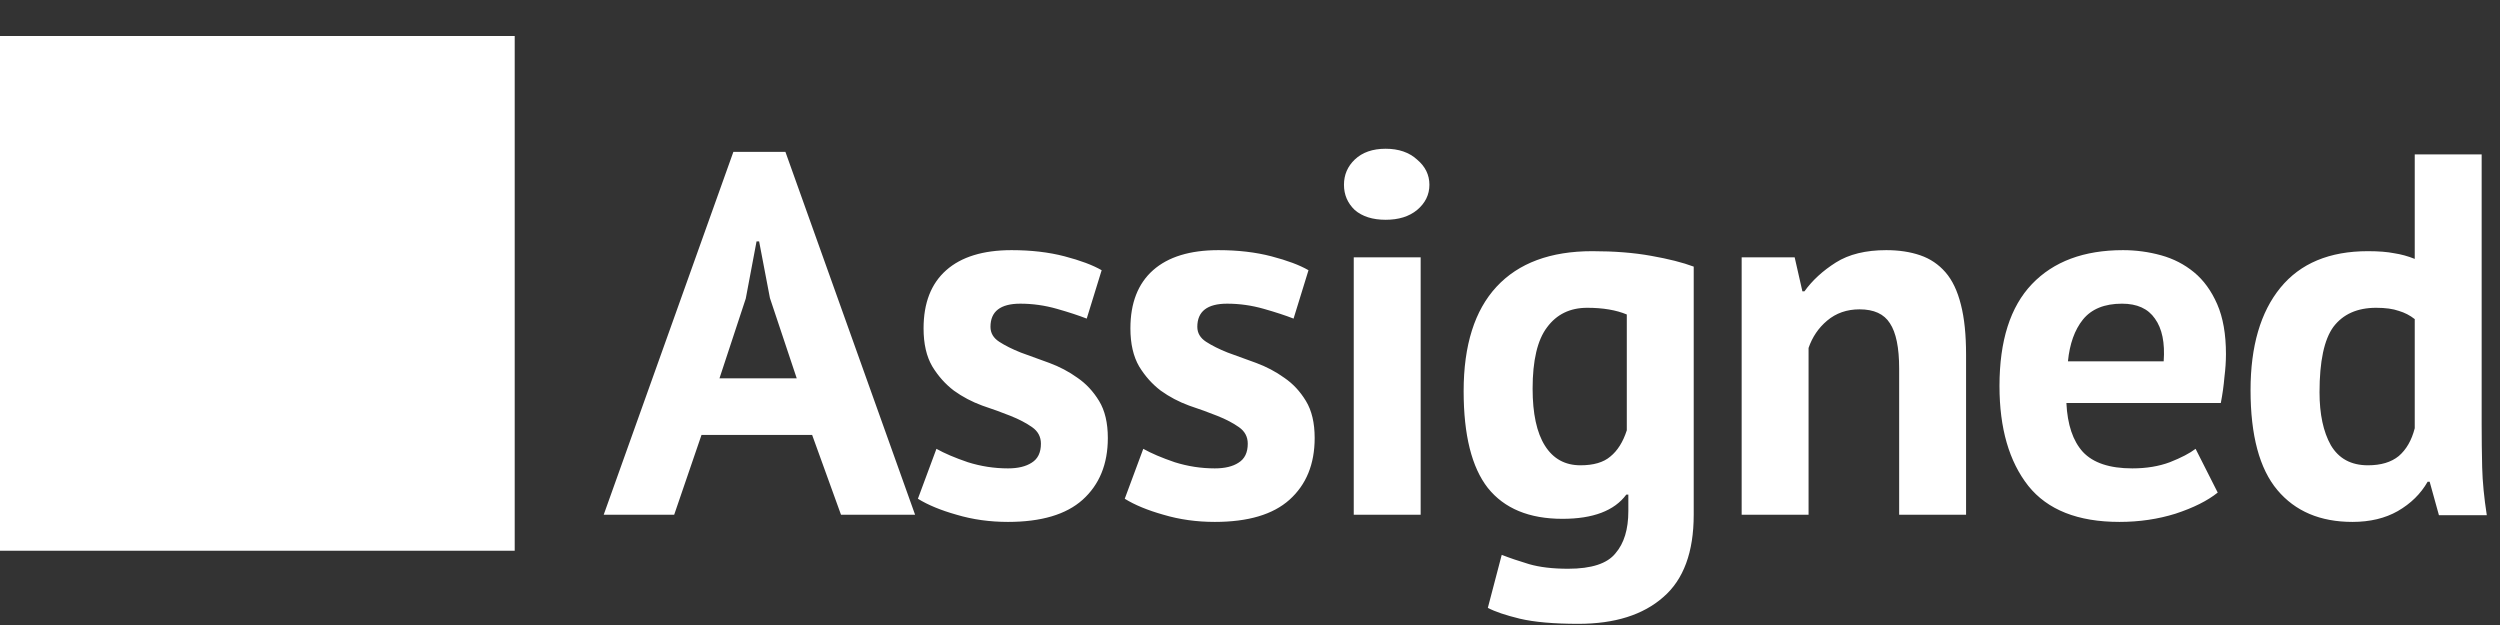 <svg width="68" height="17" viewBox="0 0 68 17" fill="none" xmlns="http://www.w3.org/2000/svg">
<rect x="0" y="0" width="68" height="17" fill="#333333" stroke="none"/>
<path d="M0 14.98H14V0.98H0V14.98ZM22.09 11.83H19.081L18.338 14H16.421L19.948 4.13H21.363L24.89 14H22.875L22.09 11.83ZM19.57 10.29H21.671L20.942 8.106L20.648 6.566H20.578L20.285 8.12L19.57 10.29ZM28.313 12.068C28.313 11.881 28.234 11.732 28.075 11.62C27.916 11.508 27.72 11.405 27.487 11.312C27.254 11.219 26.997 11.125 26.717 11.032C26.437 10.929 26.18 10.794 25.947 10.626C25.714 10.449 25.518 10.229 25.359 9.968C25.2 9.697 25.121 9.352 25.121 8.932C25.121 8.241 25.326 7.714 25.737 7.35C26.148 6.986 26.74 6.804 27.515 6.804C28.047 6.804 28.528 6.86 28.957 6.972C29.386 7.084 29.722 7.21 29.965 7.35L29.559 8.666C29.344 8.582 29.074 8.493 28.747 8.4C28.42 8.307 28.089 8.26 27.753 8.26C27.212 8.26 26.941 8.47 26.941 8.89C26.941 9.058 27.02 9.193 27.179 9.296C27.338 9.399 27.534 9.497 27.767 9.59C28 9.674 28.257 9.767 28.537 9.87C28.817 9.973 29.074 10.108 29.307 10.276C29.54 10.435 29.736 10.645 29.895 10.906C30.054 11.167 30.133 11.503 30.133 11.914C30.133 12.623 29.904 13.183 29.447 13.594C28.999 13.995 28.322 14.196 27.417 14.196C26.922 14.196 26.456 14.131 26.017 14C25.588 13.879 25.238 13.734 24.967 13.566L25.471 12.208C25.686 12.329 25.97 12.451 26.325 12.572C26.68 12.684 27.044 12.74 27.417 12.74C27.688 12.74 27.902 12.689 28.061 12.586C28.229 12.483 28.313 12.311 28.313 12.068ZM33.939 12.068C33.939 11.881 33.86 11.732 33.701 11.62C33.543 11.508 33.347 11.405 33.113 11.312C32.88 11.219 32.623 11.125 32.343 11.032C32.063 10.929 31.807 10.794 31.573 10.626C31.34 10.449 31.144 10.229 30.985 9.968C30.827 9.697 30.747 9.352 30.747 8.932C30.747 8.241 30.953 7.714 31.363 7.35C31.774 6.986 32.367 6.804 33.141 6.804C33.673 6.804 34.154 6.86 34.583 6.972C35.013 7.084 35.349 7.21 35.591 7.35L35.185 8.666C34.971 8.582 34.7 8.493 34.373 8.4C34.047 8.307 33.715 8.26 33.379 8.26C32.838 8.26 32.567 8.47 32.567 8.89C32.567 9.058 32.647 9.193 32.805 9.296C32.964 9.399 33.16 9.497 33.393 9.59C33.627 9.674 33.883 9.767 34.163 9.87C34.443 9.973 34.7 10.108 34.933 10.276C35.167 10.435 35.363 10.645 35.521 10.906C35.68 11.167 35.759 11.503 35.759 11.914C35.759 12.623 35.531 13.183 35.073 13.594C34.625 13.995 33.949 14.196 33.043 14.196C32.549 14.196 32.082 14.131 31.643 14C31.214 13.879 30.864 13.734 30.593 13.566L31.097 12.208C31.312 12.329 31.597 12.451 31.951 12.572C32.306 12.684 32.67 12.74 33.043 12.74C33.314 12.74 33.529 12.689 33.687 12.586C33.855 12.483 33.939 12.311 33.939 12.068ZM36.822 7H38.642V14H36.822V7ZM36.556 5.026C36.556 4.755 36.654 4.527 36.849 4.34C37.055 4.144 37.335 4.046 37.69 4.046C38.044 4.046 38.329 4.144 38.544 4.34C38.767 4.527 38.88 4.755 38.88 5.026C38.88 5.297 38.767 5.525 38.544 5.712C38.329 5.889 38.044 5.978 37.69 5.978C37.335 5.978 37.055 5.889 36.849 5.712C36.654 5.525 36.556 5.297 36.556 5.026ZM46.069 14C46.069 15.017 45.794 15.764 45.243 16.24C44.693 16.725 43.923 16.968 42.933 16.968C42.261 16.968 41.729 16.921 41.337 16.828C40.955 16.735 40.665 16.637 40.469 16.534L40.847 15.092C41.062 15.176 41.309 15.26 41.589 15.344C41.879 15.428 42.233 15.47 42.653 15.47C43.288 15.47 43.717 15.33 43.941 15.05C44.175 14.779 44.291 14.397 44.291 13.902V13.454H44.235C43.909 13.893 43.33 14.112 42.499 14.112C41.594 14.112 40.917 13.832 40.469 13.272C40.031 12.712 39.811 11.835 39.811 10.64C39.811 9.389 40.11 8.442 40.707 7.798C41.305 7.154 42.173 6.832 43.311 6.832C43.909 6.832 44.441 6.874 44.907 6.958C45.383 7.042 45.771 7.14 46.069 7.252V14ZM42.989 12.656C43.344 12.656 43.615 12.577 43.801 12.418C43.997 12.259 44.147 12.021 44.249 11.704V8.554C43.96 8.433 43.601 8.372 43.171 8.372C42.705 8.372 42.341 8.549 42.079 8.904C41.818 9.249 41.687 9.805 41.687 10.57C41.687 11.251 41.799 11.769 42.023 12.124C42.247 12.479 42.569 12.656 42.989 12.656ZM51.657 14V10.024C51.657 9.455 51.573 9.044 51.405 8.792C51.246 8.54 50.971 8.414 50.579 8.414C50.234 8.414 49.94 8.517 49.697 8.722C49.464 8.918 49.296 9.165 49.193 9.464V14H47.373V7H48.815L49.025 7.924H49.081C49.296 7.625 49.581 7.364 49.935 7.14C50.29 6.916 50.747 6.804 51.307 6.804C51.653 6.804 51.961 6.851 52.231 6.944C52.502 7.037 52.73 7.191 52.917 7.406C53.104 7.621 53.244 7.915 53.337 8.288C53.431 8.652 53.477 9.105 53.477 9.646V14H51.657ZM60.322 13.398C60.042 13.622 59.659 13.813 59.174 13.972C58.698 14.121 58.189 14.196 57.648 14.196C56.519 14.196 55.693 13.869 55.17 13.216C54.647 12.553 54.386 11.648 54.386 10.5C54.386 9.268 54.68 8.344 55.268 7.728C55.856 7.112 56.682 6.804 57.746 6.804C58.101 6.804 58.446 6.851 58.782 6.944C59.118 7.037 59.417 7.191 59.678 7.406C59.939 7.621 60.149 7.91 60.308 8.274C60.467 8.638 60.546 9.091 60.546 9.632C60.546 9.828 60.532 10.038 60.504 10.262C60.485 10.486 60.453 10.719 60.406 10.962H56.206C56.234 11.55 56.383 11.993 56.654 12.292C56.934 12.591 57.382 12.74 57.998 12.74C58.381 12.74 58.721 12.684 59.02 12.572C59.328 12.451 59.561 12.329 59.72 12.208L60.322 13.398ZM57.718 8.26C57.242 8.26 56.887 8.405 56.654 8.694C56.43 8.974 56.295 9.352 56.248 9.828H58.852C58.889 9.324 58.81 8.937 58.614 8.666C58.427 8.395 58.129 8.26 57.718 8.26ZM67.501 11.536C67.501 11.928 67.506 12.32 67.515 12.712C67.525 13.104 67.567 13.538 67.641 14.014H66.339L66.087 13.104H66.031C65.845 13.431 65.574 13.697 65.219 13.902C64.874 14.098 64.463 14.196 63.987 14.196C63.11 14.196 62.429 13.907 61.943 13.328C61.458 12.749 61.215 11.844 61.215 10.612C61.215 9.417 61.486 8.489 62.027 7.826C62.569 7.163 63.362 6.832 64.407 6.832C64.697 6.832 64.935 6.851 65.121 6.888C65.308 6.916 65.495 6.967 65.681 7.042V4.2H67.501V11.536ZM64.407 12.656C64.762 12.656 65.042 12.572 65.247 12.404C65.453 12.227 65.597 11.975 65.681 11.648V8.68C65.551 8.577 65.406 8.503 65.247 8.456C65.089 8.4 64.883 8.372 64.631 8.372C64.118 8.372 63.731 8.545 63.469 8.89C63.217 9.235 63.091 9.828 63.091 10.668C63.091 11.265 63.194 11.746 63.399 12.11C63.614 12.474 63.95 12.656 64.407 12.656Z" fill="white"/>
</svg>
